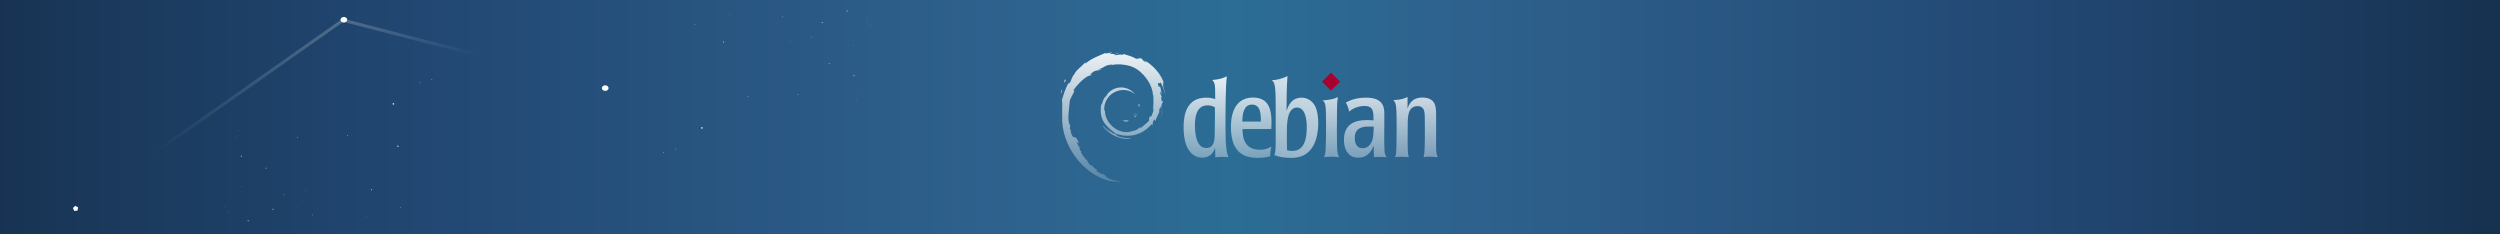 <?xml version="1.0" encoding="UTF-8" standalone="no"?>
<!-- Created with Inkscape (http://www.inkscape.org/) -->

<svg
   xmlns:i="http://ns.adobe.com/AdobeIllustrator/10.0/"
   xmlns:dc="http://purl.org/dc/elements/1.1/"
   xmlns:cc="http://creativecommons.org/ns#"
   xmlns:rdf="http://www.w3.org/1999/02/22-rdf-syntax-ns#"
   xmlns:svg="http://www.w3.org/2000/svg"
   xmlns="http://www.w3.org/2000/svg"
   xmlns:xlink="http://www.w3.org/1999/xlink"
   xmlns:sodipodi="http://sodipodi.sourceforge.net/DTD/sodipodi-0.dtd"
   xmlns:inkscape="http://www.inkscape.org/namespaces/inkscape"
   width="800"
   height="75"
   id="svg2"
   version="1.1"
   inkscape:version="0.48.3.1 r9886"
   sodipodi:docname="sharp_installer_800x75_style_3.svg"
   inkscape:export-filename="../png/sharp_installer_800x75_style_3.png"
   inkscape:export-xdpi="90"
   inkscape:export-ydpi="90">
  <rect width="100%" height="100%" fill="#808080" stroke="none"/>
  <defs
     id="defs4">
    <linearGradient
       id="linearGradient3906">
      <stop
         style="stop-color:#2b6d95;stop-opacity:1"
         offset="0"
         id="stop3908" />
      <stop
         style="stop-color:#2e608c;stop-opacity:1"
         offset="0.15"
         id="stop3910" />
      <stop
         style="stop-color:#254e7a;stop-opacity:1"
         offset="0.369"
         id="stop3912" />
      <stop
         id="stop3914"
         offset="0.484"
         style="stop-color:#20456f;stop-opacity:1" />
      <stop
         style="stop-color:#193657;stop-opacity:1"
         offset="0.663"
         id="stop3916" />
      <stop
         id="stop3918"
         offset="1"
         style="stop-color:#070e18;stop-opacity:1" />
    </linearGradient>
    <linearGradient
       inkscape:collect="always"
       id="linearGradient8094">
      <stop
         style="stop-color:#ffffff;stop-opacity:1;"
         offset="0"
         id="stop8096" />
      <stop
         style="stop-color:#ffffff;stop-opacity:0;"
         offset="1"
         id="stop8098" />
    </linearGradient>
    <linearGradient
       inkscape:collect="always"
       id="linearGradient8070">
      <stop
         style="stop-color:#ffffff;stop-opacity:1;"
         offset="0"
         id="stop8072" />
      <stop
         style="stop-color:#ffffff;stop-opacity:0;"
         offset="1"
         id="stop8074" />
    </linearGradient>
    <linearGradient
       inkscape:collect="always"
       id="linearGradient7850">
      <stop
         style="stop-color:#ffffff;stop-opacity:1;"
         offset="0"
         id="stop7852" />
      <stop
         style="stop-color:#ffffff;stop-opacity:0;"
         offset="1"
         id="stop7854" />
    </linearGradient>
    <linearGradient
       inkscape:collect="always"
       id="linearGradient7842">
      <stop
         style="stop-color:#ffffff;stop-opacity:1;"
         offset="0"
         id="stop7844" />
      <stop
         style="stop-color:#ffffff;stop-opacity:0;"
         offset="1"
         id="stop7846" />
    </linearGradient>
    <radialGradient
       inkscape:collect="always"
       xlink:href="#linearGradient5803"
       id="radialGradient4642"
       gradientUnits="userSpaceOnUse"
       gradientTransform="matrix(1.281,0,6.9804562e-5,1.054,-6726.936,3225.555)"
       cx="5475.293"
       cy="-2571.648"
       fx="5475.293"
       fy="-2571.648"
       r="1310.216" />
    <linearGradient
       id="linearGradient5803">
      <stop
         id="stop5805"
         offset="0"
         style="stop-color:#2b6d95;stop-opacity:1" />
      <stop
         id="stop5807"
         offset="0.15"
         style="stop-color:#2e608c;stop-opacity:0.996" />
      <stop
         id="stop5809"
         offset="0.369"
         style="stop-color:#254e7a;stop-opacity:0.996" />
      <stop
         style="stop-color:#20456f;stop-opacity:0.996;"
         offset="0.484"
         id="stop5811" />
      <stop
         id="stop5813"
         offset="0.663"
         style="stop-color:#193657;stop-opacity:0.996;" />
      <stop
         style="stop-color:#070e18;stop-opacity:0.996;"
         offset="1"
         id="stop5815" />
    </linearGradient>
    <linearGradient
       inkscape:collect="always"
       xlink:href="#linearGradient3906"
       id="linearGradient4468"
       x1="699.22"
       y1="739.301"
       x2="1271.923"
       y2="739.301"
       gradientUnits="userSpaceOnUse"
       spreadMethod="reflect"
       gradientTransform="translate(0.989,0.998)" />
    <linearGradient
       inkscape:collect="always"
       xlink:href="#linearGradient4197"
       id="linearGradient4799"
       gradientUnits="userSpaceOnUse"
       x1="1672.439"
       y1="1421.986"
       x2="1672.753"
       y2="1565.952" />
    <linearGradient
       inkscape:collect="always"
       id="linearGradient4197">
      <stop
         style="stop-color:#ffffff;stop-opacity:1"
         offset="0"
         id="stop4199" />
      <stop
         style="stop-color:#ffffff;stop-opacity:0"
         offset="1"
         id="stop4201" />
    </linearGradient>
    <linearGradient
       inkscape:collect="always"
       xlink:href="#linearGradient4197"
       id="linearGradient6220"
       gradientUnits="userSpaceOnUse"
       x1="1672.439"
       y1="1421.986"
       x2="1672.753"
       y2="1565.952" />
    <linearGradient
       inkscape:collect="always"
       xlink:href="#linearGradient4197"
       id="linearGradient6323"
       gradientUnits="userSpaceOnUse"
       x1="1672.439"
       y1="1421.986"
       x2="1672.753"
       y2="1565.952" />
    <linearGradient
       inkscape:collect="always"
       xlink:href="#linearGradient4197"
       id="linearGradient6325"
       gradientUnits="userSpaceOnUse"
       x1="1672.439"
       y1="1421.986"
       x2="1672.753"
       y2="1565.952" />
    <linearGradient
       inkscape:collect="always"
       xlink:href="#linearGradient4197"
       id="linearGradient6327"
       gradientUnits="userSpaceOnUse"
       x1="1676.383"
       y1="1398.32"
       x2="1615.561"
       y2="1621.171" />
    <linearGradient
       inkscape:collect="always"
       xlink:href="#linearGradient4197"
       id="linearGradient6329"
       gradientUnits="userSpaceOnUse"
       x1="1672.439"
       y1="1421.986"
       x2="1672.753"
       y2="1565.952" />
    <linearGradient
       inkscape:collect="always"
       xlink:href="#linearGradient4197"
       id="linearGradient6331"
       gradientUnits="userSpaceOnUse"
       x1="1672.439"
       y1="1421.986"
       x2="1672.753"
       y2="1565.952" />
    <linearGradient
       inkscape:collect="always"
       xlink:href="#linearGradient4197"
       id="linearGradient6333"
       gradientUnits="userSpaceOnUse"
       x1="1672.439"
       y1="1421.986"
       x2="1672.753"
       y2="1565.952" />
    <linearGradient
       inkscape:collect="always"
       xlink:href="#linearGradient4197"
       id="linearGradient6335"
       gradientUnits="userSpaceOnUse"
       x1="1672.439"
       y1="1421.986"
       x2="1672.753"
       y2="1565.952" />
    <radialGradient
       inkscape:collect="always"
       xlink:href="#linearGradient5803-0"
       id="radialGradient4317"
       gradientUnits="userSpaceOnUse"
       gradientTransform="matrix(1.284,5.4436389e-8,-5.3508998e-8,1.262,-64.922,-61.776)"
       cx="228.371"
       cy="235.425"
       fx="228.371"
       fy="235.425"
       r="189.575" />
    <linearGradient
       id="linearGradient5803-0">
      <stop
         id="stop5805-7"
         offset="0"
         style="stop-color:#2b6d95;stop-opacity:1" />
      <stop
         id="stop5807-0"
         offset="0.15"
         style="stop-color:#2e608c;stop-opacity:0.996" />
      <stop
         id="stop5809-2"
         offset="0.369"
         style="stop-color:#254e7a;stop-opacity:0.996" />
      <stop
         style="stop-color:#20456f;stop-opacity:0.996;"
         offset="0.484"
         id="stop5811-6" />
      <stop
         id="stop5813-1"
         offset="0.663"
         style="stop-color:#193657;stop-opacity:0.996;" />
      <stop
         style="stop-color:#070e18;stop-opacity:0.996;"
         offset="1"
         id="stop5815-6" />
    </linearGradient>
    <clipPath
       clipPathUnits="userSpaceOnUse"
       id="clipPath7824">
      <rect
         ry="0"
         rx="0"
         y="403.828"
         x="-3580.592"
         height="258.019"
         width="2637.826"
         id="rect7826"
         style="fill:url(#linearGradient7828);fill-opacity:1;stroke:none" />
    </clipPath>
    <linearGradient
       inkscape:collect="always"
       xlink:href="#linearGradient5803-0"
       id="linearGradient7828"
       gradientUnits="userSpaceOnUse"
       spreadMethod="reflect"
       x1="699.22"
       y1="739.301"
       x2="1271.923"
       y2="739.301"
       gradientTransform="matrix(3.282,0,0,3.282,-4580.824,-1929.989)" />
    <linearGradient
       inkscape:collect="always"
       xlink:href="#linearGradient7842"
       id="linearGradient7848"
       x1="789.793"
       y1="663.008"
       x2="772.52"
       y2="742.366"
       gradientUnits="userSpaceOnUse" />
    <linearGradient
       inkscape:collect="always"
       xlink:href="#linearGradient7850"
       id="linearGradient7856"
       x1="713.889"
       y1="754.794"
       x2="720.144"
       y2="782.317"
       gradientUnits="userSpaceOnUse" />
    <linearGradient
       inkscape:collect="always"
       xlink:href="#linearGradient8070"
       id="linearGradient8076"
       x1="379.923"
       y1="641.072"
       x2="411.348"
       y2="743.824"
       gradientUnits="userSpaceOnUse"
       gradientTransform="translate(-0.315,0.258)" />
    <linearGradient
       inkscape:collect="always"
       xlink:href="#linearGradient8094"
       id="linearGradient8100"
       x1="737.954"
       y1="679.597"
       x2="710.168"
       y2="726.452"
       gradientUnits="userSpaceOnUse"
       gradientTransform="matrix(-0.906,0.624,-0.659,-0.857,1930.509,912.513)" />
    <clipPath
       clipPathUnits="userSpaceOnUse"
       id="clipPath4406">
      <rect
         ry="0"
         rx="0"
         y="712.005"
         x="305.714"
         height="75"
         width="800"
         id="rect4408"
         style="fill:url(#linearGradient4410);fill-opacity:1;stroke:none" />
    </clipPath>
    <linearGradient
       inkscape:collect="always"
       xlink:href="#linearGradient5803-0"
       id="linearGradient4410"
       gradientUnits="userSpaceOnUse"
       gradientTransform="translate(0.989,0.998)"
       spreadMethod="reflect"
       x1="699.22"
       y1="739.301"
       x2="1271.923"
       y2="739.301" />
    <linearGradient
       inkscape:collect="always"
       xlink:href="#linearGradient5986"
       id="linearGradient5992"
       x1="427.587"
       y1="401.798"
       x2="427.587"
       y2="780.619"
       gradientUnits="userSpaceOnUse"
       gradientTransform="translate(1563.682,-277.372)" />
    <linearGradient
       inkscape:collect="always"
       id="linearGradient5986">
      <stop
         style="stop-color:#193758;stop-opacity:1;"
         offset="0"
         id="stop5988" />
      <stop
         style="stop-color:#295782;stop-opacity:0.996"
         offset="1"
         id="stop5990" />
    </linearGradient>
    <linearGradient
       inkscape:collect="always"
       xlink:href="#linearGradient4197"
       id="linearGradient3189"
       gradientUnits="userSpaceOnUse"
       gradientTransform="matrix(0.572,0,0,0.572,615.19,293.652)"
       x1="740.659"
       y1="715.904"
       x2="740.095"
       y2="792.051" />
    <linearGradient
       inkscape:collect="always"
       xlink:href="#linearGradient4197"
       id="linearGradient3289"
       gradientUnits="userSpaceOnUse"
       x1="1672.439"
       y1="1421.986"
       x2="1672.753"
       y2="1565.952" />
    <linearGradient
       inkscape:collect="always"
       xlink:href="#linearGradient4197-1"
       id="linearGradient3188"
       gradientUnits="userSpaceOnUse"
       x1="740.659"
       y1="715.904"
       x2="740.095"
       y2="792.051" />
    <linearGradient
       inkscape:collect="always"
       id="linearGradient4197-1">
      <stop
         style="stop-color:#ffffff;stop-opacity:1"
         offset="0"
         id="stop4199-3" />
      <stop
         style="stop-color:#ffffff;stop-opacity:0"
         offset="1"
         id="stop4201-4" />
    </linearGradient>
    <linearGradient
       inkscape:collect="always"
       xlink:href="#linearGradient4197-1"
       id="linearGradient6335-1"
       gradientUnits="userSpaceOnUse"
       x1="1672.439"
       y1="1421.986"
       x2="1672.753"
       y2="1565.952" />
    <linearGradient
       inkscape:collect="always"
       xlink:href="#linearGradient4197-1"
       id="linearGradient6323-2"
       gradientUnits="userSpaceOnUse"
       x1="1672.439"
       y1="1421.986"
       x2="1672.753"
       y2="1565.952" />
    <linearGradient
       inkscape:collect="always"
       xlink:href="#linearGradient4197-1"
       id="linearGradient6325-1"
       gradientUnits="userSpaceOnUse"
       x1="1672.439"
       y1="1421.986"
       x2="1672.753"
       y2="1565.952" />
    <linearGradient
       inkscape:collect="always"
       xlink:href="#linearGradient4197-1"
       id="linearGradient6327-4"
       gradientUnits="userSpaceOnUse"
       x1="1676.383"
       y1="1398.32"
       x2="1615.561"
       y2="1621.171" />
    <linearGradient
       inkscape:collect="always"
       xlink:href="#linearGradient4197-1"
       id="linearGradient6329-6"
       gradientUnits="userSpaceOnUse"
       x1="1672.439"
       y1="1421.986"
       x2="1672.753"
       y2="1565.952" />
    <linearGradient
       inkscape:collect="always"
       xlink:href="#linearGradient4197-1"
       id="linearGradient6331-1"
       gradientUnits="userSpaceOnUse"
       x1="1672.439"
       y1="1421.986"
       x2="1672.753"
       y2="1565.952" />
    <linearGradient
       inkscape:collect="always"
       xlink:href="#linearGradient4197-1"
       id="linearGradient6333-7"
       gradientUnits="userSpaceOnUse"
       x1="1672.439"
       y1="1421.986"
       x2="1672.753"
       y2="1565.952" />
    <linearGradient
       inkscape:collect="always"
       xlink:href="#linearGradient4197"
       id="linearGradient3358"
       gradientUnits="userSpaceOnUse"
       x1="1672.439"
       y1="1421.986"
       x2="1672.753"
       y2="1565.952" />
    <linearGradient
       inkscape:collect="always"
       xlink:href="#linearGradient8094"
       id="linearGradient3437"
       gradientUnits="userSpaceOnUse"
       gradientTransform="matrix(0.906,0.624,0.659,-0.857,-238.424,916.642)"
       x1="737.954"
       y1="679.597"
       x2="710.168"
       y2="726.452" />
    <linearGradient
       inkscape:collect="always"
       xlink:href="#linearGradient7850"
       id="linearGradient3440"
       gradientUnits="userSpaceOnUse"
       x1="713.889"
       y1="754.794"
       x2="720.144"
       y2="782.317"
       gradientTransform="matrix(-1,0,0,1,1692.085,4.128)" />
    <linearGradient
       inkscape:collect="always"
       xlink:href="#linearGradient7842"
       id="linearGradient3443"
       gradientUnits="userSpaceOnUse"
       x1="789.793"
       y1="663.008"
       x2="772.52"
       y2="742.366"
       gradientTransform="matrix(-1,0,0,1,1692.085,4.128)" />
    <linearGradient
       inkscape:collect="always"
       xlink:href="#linearGradient4197-1"
       id="linearGradient3211"
       gradientUnits="userSpaceOnUse"
       x1="1672.439"
       y1="1421.986"
       x2="1672.753"
       y2="1565.952" />
    <linearGradient
       inkscape:collect="always"
       xlink:href="#linearGradient4197-1"
       id="linearGradient3213"
       gradientUnits="userSpaceOnUse"
       x1="1672.439"
       y1="1421.986"
       x2="1672.753"
       y2="1565.952" />
    <linearGradient
       inkscape:collect="always"
       xlink:href="#linearGradient4197-1"
       id="linearGradient3215"
       gradientUnits="userSpaceOnUse"
       x1="1676.383"
       y1="1398.32"
       x2="1615.561"
       y2="1621.171" />
    <linearGradient
       inkscape:collect="always"
       xlink:href="#linearGradient4197-1"
       id="linearGradient3217"
       gradientUnits="userSpaceOnUse"
       x1="1672.439"
       y1="1421.986"
       x2="1672.753"
       y2="1565.952" />
    <linearGradient
       inkscape:collect="always"
       xlink:href="#linearGradient4197-1"
       id="linearGradient3219"
       gradientUnits="userSpaceOnUse"
       x1="1672.439"
       y1="1421.986"
       x2="1672.753"
       y2="1565.952" />
    <linearGradient
       inkscape:collect="always"
       xlink:href="#linearGradient4197-1"
       id="linearGradient3221"
       gradientUnits="userSpaceOnUse"
       x1="1672.439"
       y1="1421.986"
       x2="1672.753"
       y2="1565.952" />
    <linearGradient
       inkscape:collect="always"
       xlink:href="#linearGradient4197-1"
       id="linearGradient3223"
       gradientUnits="userSpaceOnUse"
       x1="1672.439"
       y1="1421.986"
       x2="1672.753"
       y2="1565.952" />
    <linearGradient
       inkscape:collect="always"
       xlink:href="#linearGradient4197-1"
       id="linearGradient3225"
       gradientUnits="userSpaceOnUse"
       x1="740.659"
       y1="715.904"
       x2="740.095"
       y2="792.051" />
  </defs>
  <sodipodi:namedview
     id="base"
     pagecolor="#ffffff"
     bordercolor="#666666"
     borderopacity="1.0"
     inkscape:pageopacity="0.0"
     inkscape:pageshadow="2"
     inkscape:zoom="1.09"
     inkscape:cx="400"
     inkscape:cy="37.5"
     inkscape:document-units="px"
     inkscape:current-layer="layer1"
     showgrid="false"
     fit-margin-top="0"
     fit-margin-left="0"
     fit-margin-right="0"
     fit-margin-bottom="0"
     borderlayer="true"
     inkscape:window-width="1024"
     inkscape:window-height="714"
     inkscape:window-x="0"
     inkscape:window-y="0"
     inkscape:window-maximized="1" />
  <g
     inkscape:label="Camada 1"
     inkscape:groupmode="layer"
     id="layer1"
     transform="translate(-305.714,-712.005)">
    <rect
       style="fill:url(#linearGradient4468);fill-opacity:1;stroke:none"
       id="rect3692"
       width="800"
       height="75"
       x="305.714"
       y="712.005"
       rx="0"
       ry="0" />
    <g
       id="g3201">
      <path
         inkscape:transform-center-y="0.075490696"
         inkscape:transform-center-x="-0.37332708"
         d="m 1818.858,353.823 -5.123,-1.966 0.287,-5.48 5.3,-1.42 2.989,4.602 z"
         inkscape:randomized="0"
         inkscape:rounded="0"
         inkscape:flatsided="true"
         sodipodi:arg2="1.9373155"
         sodipodi:arg1="1.3089969"
         sodipodi:r2="3.7763178"
         sodipodi:r1="4.6677856"
         sodipodi:cy="349.31476"
         sodipodi:cx="1817.6503"
         sodipodi:sides="5"
         id="path21186"
         style="fill:#ffffff;fill-opacity:1;stroke:none"
         sodipodi:type="star"
         transform="matrix(0.056,-0.081,0.097,0.047,166.72,885.896)" />
      <path
         inkscape:transform-center-y="-0.14191341"
         inkscape:transform-center-x="0.071302459"
         transform="matrix(0.004,-0.006,0.008,0.004,423.692,757.884)"
         d="m 457.555,956.87 -13.366,-30.02 24.42,-21.988 28.458,16.43 -6.832,32.143 z"
         inkscape:randomized="0"
         inkscape:rounded="0"
         inkscape:flatsided="true"
         sodipodi:arg2="2.7227136"
         sodipodi:arg1="2.0943951"
         sodipodi:r2="22.61446"
         sodipodi:r1="27.953009"
         sodipodi:cy="932.66174"
         sodipodi:cx="471.53159"
         sodipodi:sides="5"
         id="path21228"
         style="fill:#ffffff;fill-opacity:1;stroke:none"
         sodipodi:type="star" />
      <path
         sodipodi:type="star"
         style="fill:#ffffff;fill-opacity:1;stroke:none"
         id="path21230"
         sodipodi:sides="5"
         sodipodi:cx="471.53159"
         sodipodi:cy="932.66174"
         sodipodi:r1="27.953009"
         sodipodi:r2="22.61446"
         sodipodi:arg1="2.0943951"
         sodipodi:arg2="2.7227136"
         inkscape:flatsided="true"
         inkscape:rounded="0"
         inkscape:randomized="0"
         d="m 457.555,956.87 -13.366,-30.02 24.42,-21.988 28.458,16.43 -6.832,32.143 z"
         transform="matrix(0.002,-0.002,0.003,0.001,419.136,781.468)"
         inkscape:transform-center-x="0.025789116"
         inkscape:transform-center-y="-0.051183192" />
      <path
         sodipodi:type="star"
         style="fill:#ffffff;fill-opacity:1;stroke:none"
         id="path21234"
         sodipodi:sides="5"
         sodipodi:cx="492.98456"
         sodipodi:cy="178.12453"
         sodipodi:r1="1.7869252"
         sodipodi:r2="1.4456528"
         sodipodi:arg1="1.3089969"
         sodipodi:arg2="1.9373155"
         inkscape:flatsided="true"
         inkscape:rounded="0"
         inkscape:randomized="0"
         d="m 493.447,179.851 -1.961,-0.753 0.11,-2.098 2.029,-0.544 1.144,1.762 z"
         transform="matrix(0.035,-0.05,0.06,0.029,372.907,775.485)"
         inkscape:transform-center-x="-0.088067105"
         inkscape:transform-center-y="0.017809202" />
      <path
         inkscape:transform-center-y="0.030626624"
         inkscape:transform-center-x="0.004819982"
         transform="matrix(0.001,-3.3149855e-4,3.991232e-4,0.001,455.554,783.48)"
         d="m 457.555,956.87 -13.366,-30.02 24.42,-21.988 28.458,16.43 -6.832,32.143 z"
         inkscape:randomized="0"
         inkscape:rounded="0"
         inkscape:flatsided="true"
         sodipodi:arg2="2.7227136"
         sodipodi:arg1="2.0943951"
         sodipodi:r2="22.61446"
         sodipodi:r1="27.953009"
         sodipodi:cy="932.66174"
         sodipodi:cx="471.53159"
         sodipodi:sides="5"
         id="path21236"
         style="fill:#ffffff;fill-opacity:1;stroke:none"
         sodipodi:type="star" />
      <path
         inkscape:transform-center-y="0.096511147"
         inkscape:transform-center-x="-0.0033252964"
         transform="matrix(0.067,-0.015,0.019,0.055,407.495,734.977)"
         d="m 436.107,184.089 -1.965,0.311 -0.903,-1.773 1.407,-1.407 1.773,0.903 z"
         inkscape:randomized="0"
         inkscape:rounded="0"
         inkscape:flatsided="true"
         sodipodi:arg2="1.4137167"
         sodipodi:arg1="0.78539816"
         sodipodi:r2="1.369224"
         sodipodi:r1="1.6924537"
         sodipodi:cy="182.89185"
         sodipodi:cx="434.90988"
         sodipodi:sides="5"
         id="path21238"
         style="fill:#ffffff;fill-opacity:1;stroke:none"
         sodipodi:type="star" />
      <path
         inkscape:transform-center-y="-0.067398277"
         inkscape:transform-center-x="0.038901869"
         transform="matrix(0.067,-0.015,0.019,0.055,407.495,734.977)"
         d="m 493.447,179.851 -1.961,-0.753 0.11,-2.098 2.029,-0.544 1.144,1.762 z"
         inkscape:randomized="0"
         inkscape:rounded="0"
         inkscape:flatsided="true"
         sodipodi:arg2="1.9373155"
         sodipodi:arg1="1.3089969"
         sodipodi:r2="1.4456528"
         sodipodi:r1="1.7869252"
         sodipodi:cy="178.12453"
         sodipodi:cx="492.98456"
         sodipodi:sides="5"
         id="path21240"
         style="fill:#ffffff;fill-opacity:1;stroke:none"
         sodipodi:type="star" />
      <path
         inkscape:transform-center-y="-0.00078073055"
         inkscape:transform-center-x="-0.10283002"
         transform="matrix(-0.001,0.003,-0.004,-0.001,438.024,777.851)"
         d="m 457.555,956.87 -13.366,-30.02 24.42,-21.988 28.458,16.43 -6.832,32.143 z"
         inkscape:randomized="0"
         inkscape:rounded="0"
         inkscape:flatsided="true"
         sodipodi:arg2="2.7227136"
         sodipodi:arg1="2.0943951"
         sodipodi:r2="22.61446"
         sodipodi:r1="27.953009"
         sodipodi:cy="932.66174"
         sodipodi:cx="471.53159"
         sodipodi:sides="5"
         id="path21244"
         style="fill:#ffffff;fill-opacity:1;stroke:none"
         sodipodi:type="star" />
      <path
         sodipodi:type="star"
         style="fill:#ffffff;fill-opacity:1;stroke:none"
         id="path21246"
         sodipodi:sides="5"
         sodipodi:cx="471.53159"
         sodipodi:cy="932.66174"
         sodipodi:r1="27.953009"
         sodipodi:r2="22.61446"
         sodipodi:arg1="2.0943951"
         sodipodi:arg2="2.7227136"
         inkscape:flatsided="true"
         inkscape:rounded="0"
         inkscape:randomized="0"
         d="m 457.555,956.87 -13.366,-30.02 24.42,-21.988 28.458,16.43 -6.832,32.143 z"
         transform="matrix(-4.8283123e-4,0.001,-0.001,-4.0102355e-4,418.06,751.854)"
         inkscape:transform-center-x="-0.037126712"
         inkscape:transform-center-y="-0.00033407524" />
      <path
         inkscape:transform-center-y="-0.093778179"
         inkscape:transform-center-x="-0.066578639"
         transform="matrix(0.029,-0.015,0.018,0.024,389.103,751.678)"
         d="m 489.182,1189.325 -4.056,-5.008 3.51,-5.405 6.225,1.668 0.337,6.436 z"
         inkscape:randomized="0"
         inkscape:rounded="0"
         inkscape:flatsided="true"
         sodipodi:arg2="2.4609142"
         sodipodi:arg1="1.8325957"
         sodipodi:r2="4.4350605"
         sodipodi:r1="5.4820361"
         sodipodi:cy="1184.0297"
         sodipodi:cx="490.60089"
         sodipodi:sides="5"
         id="path21248"
         style="fill:#ffffff;fill-opacity:1;stroke:none"
         sodipodi:type="star" />
      <path
         inkscape:transform-center-y="-0.074670883"
         inkscape:transform-center-x="0.02990377"
         transform="matrix(0.004,8.080703e-4,-9.7291442e-4,0.004,415.877,751.237)"
         d="m 457.555,956.87 -13.366,-30.02 24.42,-21.988 28.458,16.43 -6.832,32.143 z"
         inkscape:randomized="0"
         inkscape:rounded="0"
         inkscape:flatsided="true"
         sodipodi:arg2="2.7227136"
         sodipodi:arg1="2.0943951"
         sodipodi:r2="22.61446"
         sodipodi:r1="27.953009"
         sodipodi:cy="932.66174"
         sodipodi:cx="471.53159"
         sodipodi:sides="5"
         id="path21252"
         style="fill:#ffffff;fill-opacity:1;stroke:none"
         sodipodi:type="star" />
      <path
         sodipodi:type="star"
         style="fill:#ffffff;fill-opacity:1;stroke:none"
         id="path21254"
         sodipodi:sides="5"
         sodipodi:cx="471.53159"
         sodipodi:cy="932.66174"
         sodipodi:r1="27.953009"
         sodipodi:r2="22.61446"
         sodipodi:arg1="2.0943951"
         sodipodi:arg2="2.7227136"
         inkscape:flatsided="true"
         inkscape:rounded="0"
         inkscape:randomized="0"
         d="m 457.555,956.87 -13.366,-30.02 24.42,-21.988 28.458,16.43 -6.832,32.143 z"
         transform="matrix(0.002,2.9147581e-4,-3.5093608e-4,0.001,401.897,752.869)"
         inkscape:transform-center-x="0.010757321"
         inkscape:transform-center-y="-0.026971681" />
      <path
         inkscape:transform-center-y="-0.017433935"
         inkscape:transform-center-x="0.020404511"
         transform="matrix(-0.001,6.0810799e-4,-7.3216013e-4,-0.001,425.323,765.688)"
         d="m 457.555,956.87 -13.366,-30.02 24.42,-21.988 28.458,16.43 -6.832,32.143 z"
         inkscape:randomized="0"
         inkscape:rounded="0"
         inkscape:flatsided="true"
         sodipodi:arg2="2.7227136"
         sodipodi:arg1="2.0943951"
         sodipodi:r2="22.61446"
         sodipodi:r1="27.953009"
         sodipodi:cy="932.66174"
         sodipodi:cx="471.53159"
         sodipodi:sides="5"
         id="path21258"
         style="fill:#ffffff;fill-opacity:1;stroke:none"
         sodipodi:type="star" />
      <path
         sodipodi:type="star"
         style="fill:#ffffff;fill-opacity:1;stroke:none"
         id="path21262"
         sodipodi:sides="5"
         sodipodi:cx="1043.6104"
         sodipodi:cy="178.55792"
         sodipodi:r1="8.8395176"
         sodipodi:r2="7.15132"
         sodipodi:arg1="1.3089969"
         sodipodi:arg2="1.9373155"
         inkscape:flatsided="true"
         inkscape:rounded="0"
         inkscape:randomized="0"
         d="m 1045.898,187.096 -9.701,-3.724 0.544,-10.377 10.037,-2.69 5.66,8.715 z"
         transform="matrix(0.033,0.006,-0.008,0.028,398.597,733.992)"
         inkscape:transform-center-x="-0.20160524"
         inkscape:transform-center-y="0.05592985" />
      <path
         sodipodi:type="star"
         style="fill:#ffffff;fill-opacity:1;stroke:none"
         id="path21284"
         sodipodi:sides="5"
         sodipodi:cx="471.53159"
         sodipodi:cy="932.66174"
         sodipodi:r1="27.953009"
         sodipodi:r2="22.61446"
         sodipodi:arg1="2.0943951"
         sodipodi:arg2="2.7227136"
         inkscape:flatsided="true"
         inkscape:rounded="0"
         inkscape:randomized="0"
         d="m 457.555,956.87 -13.366,-30.02 24.42,-21.988 28.458,16.43 -6.832,32.143 z"
         transform="matrix(-0.002,-0.004,0.005,-0.002,387.147,769.551)"
         inkscape:transform-center-x="-0.090747669"
         inkscape:transform-center-y="-0.040444023" />
      <path
         inkscape:transform-center-y="-0.014545635"
         inkscape:transform-center-x="-0.032731041"
         transform="matrix(-7.8767143e-4,-0.002,0.002,-6.5421385e-4,399.532,780.052)"
         d="m 457.555,956.87 -13.366,-30.02 24.42,-21.988 28.458,16.43 -6.832,32.143 z"
         inkscape:randomized="0"
         inkscape:rounded="0"
         inkscape:flatsided="true"
         sodipodi:arg2="2.7227136"
         sodipodi:arg1="2.0943951"
         sodipodi:r2="22.61446"
         sodipodi:r1="27.953009"
         sodipodi:cy="932.66174"
         sodipodi:cx="471.53159"
         sodipodi:sides="5"
         id="path21286"
         style="fill:#ffffff;fill-opacity:1;stroke:none"
         sodipodi:type="star" />
      <path
         inkscape:transform-center-y="-0.02938698"
         inkscape:transform-center-x="-0.032656726"
         transform="matrix(-0.017,-0.033,0.039,-0.014,379.053,796.864)"
         d="m 436.107,184.089 -1.965,0.311 -0.903,-1.773 1.407,-1.407 1.773,0.903 z"
         inkscape:randomized="0"
         inkscape:rounded="0"
         inkscape:flatsided="true"
         sodipodi:arg2="1.4137167"
         sodipodi:arg1="0.78539816"
         sodipodi:r2="1.369224"
         sodipodi:r1="1.6924537"
         sodipodi:cy="182.89185"
         sodipodi:cx="434.90988"
         sodipodi:sides="5"
         id="path21288"
         style="fill:#ffffff;fill-opacity:1;stroke:none"
         sodipodi:type="star" />
      <path
         inkscape:transform-center-y="0.052527229"
         inkscape:transform-center-x="0.012712204"
         transform="matrix(-0.017,-0.033,0.039,-0.014,379.053,796.864)"
         d="m 493.447,179.851 -1.961,-0.753 0.11,-2.098 2.029,-0.544 1.144,1.762 z"
         inkscape:randomized="0"
         inkscape:rounded="0"
         inkscape:flatsided="true"
         sodipodi:arg2="1.9373155"
         sodipodi:arg1="1.3089969"
         sodipodi:r2="1.4456528"
         sodipodi:r1="1.7869252"
         sodipodi:cy="178.12453"
         sodipodi:cx="492.98456"
         sodipodi:sides="5"
         id="path21290"
         style="fill:#ffffff;fill-opacity:1;stroke:none"
         sodipodi:type="star" />
      <path
         sodipodi:type="star"
         style="fill:#ffffff;fill-opacity:1;stroke:none"
         id="path21292"
         sodipodi:sides="5"
         sodipodi:cx="434.90988"
         sodipodi:cy="182.89185"
         sodipodi:r1="1.6924537"
         sodipodi:r2="1.369224"
         sodipodi:arg1="0.78539816"
         sodipodi:arg2="1.4137167"
         inkscape:flatsided="true"
         inkscape:rounded="0"
         inkscape:randomized="0"
         d="m 436.107,184.089 -1.965,0.311 -0.903,-1.773 1.407,-1.407 1.773,0.903 z"
         transform="matrix(0.015,-0.033,0.04,0.013,367.574,767.827)"
         inkscape:transform-center-x="0.060937603"
         inkscape:transform-center-y="0.00030819959" />
      <path
         sodipodi:type="star"
         style="fill:#ffffff;fill-opacity:1;stroke:none"
         id="path21294"
         sodipodi:sides="5"
         sodipodi:cx="492.98456"
         sodipodi:cy="178.12453"
         sodipodi:r1="1.7869252"
         sodipodi:r2="1.4456528"
         sodipodi:arg1="1.3089969"
         sodipodi:arg2="1.9373155"
         inkscape:flatsided="true"
         inkscape:rounded="0"
         inkscape:randomized="0"
         d="m 493.447,179.851 -1.961,-0.753 0.11,-2.098 2.029,-0.544 1.144,1.762 z"
         transform="matrix(0.015,-0.033,0.04,0.013,367.574,767.827)"
         inkscape:transform-center-x="-0.043222366"
         inkscape:transform-center-y="-0.022289907" />
      <path
         sodipodi:type="star"
         style="fill:#ffffff;fill-opacity:1;stroke:none"
         id="path21296"
         sodipodi:sides="5"
         sodipodi:cx="471.53159"
         sodipodi:cy="932.66174"
         sodipodi:r1="27.953009"
         sodipodi:r2="22.61446"
         sodipodi:arg1="2.0943951"
         sodipodi:arg2="2.7227136"
         inkscape:flatsided="true"
         inkscape:rounded="0"
         inkscape:randomized="0"
         d="m 457.555,956.87 -13.366,-30.02 24.42,-21.988 28.458,16.43 -6.832,32.143 z"
         transform="matrix(5.6156671e-4,-0.005,0.007,4.6641843e-4,378.327,784.588)"
         inkscape:transform-center-x="0.043093763"
         inkscape:transform-center-y="0.11327843" />
      <path
         sodipodi:type="star"
         style="fill:#ffffff;fill-opacity:1;stroke:none"
         id="path21298"
         sodipodi:sides="5"
         sodipodi:cx="471.53159"
         sodipodi:cy="932.66174"
         sodipodi:r1="27.953009"
         sodipodi:r2="22.61446"
         sodipodi:arg1="2.0943951"
         sodipodi:arg2="2.7227136"
         inkscape:flatsided="true"
         inkscape:rounded="0"
         inkscape:randomized="0"
         d="m 457.555,956.87 -13.366,-30.02 24.42,-21.988 28.458,16.43 -6.832,32.143 z"
         transform="matrix(0.002,0.002,-0.002,0.001,404.288,770.966)"
         inkscape:transform-center-x="0.00111411"
         inkscape:transform-center-y="0.062539291" />
      <path
         inkscape:transform-center-y="0.022523261"
         inkscape:transform-center-x="0.00043337179"
         transform="matrix(5.6481321e-4,6.5377696e-4,-7.8714553e-4,4.6911516e-4,381.494,769.659)"
         d="m 457.555,956.87 -13.366,-30.02 24.42,-21.988 28.458,16.43 -6.832,32.143 z"
         inkscape:randomized="0"
         inkscape:rounded="0"
         inkscape:flatsided="true"
         sodipodi:arg2="2.7227136"
         sodipodi:arg1="2.0943951"
         sodipodi:r2="22.61446"
         sodipodi:r1="27.953009"
         sodipodi:cy="932.66174"
         sodipodi:cx="471.53159"
         sodipodi:sides="5"
         id="path21300"
         style="fill:#ffffff;fill-opacity:1;stroke:none"
         sodipodi:type="star" />
      <path
         sodipodi:type="star"
         style="fill:#ffffff;fill-opacity:1;stroke:none"
         id="path21302"
         sodipodi:sides="5"
         sodipodi:cx="490.60089"
         sodipodi:cy="1184.0297"
         sodipodi:r1="5.4820361"
         sodipodi:r2="4.4350605"
         sodipodi:arg1="1.8325957"
         sodipodi:arg2="2.4609142"
         inkscape:flatsided="true"
         inkscape:rounded="0"
         inkscape:randomized="0"
         d="m 489.182,1189.325 -4.056,-5.008 3.51,-5.405 6.225,1.668 0.337,6.436 z"
         transform="matrix(0.002,-0.017,0.021,0.001,370.795,781.496)"
         inkscape:transform-center-x="-0.05513399"
         inkscape:transform-center-y="0.043517617" />
      <path
         inkscape:transform-center-y="-0.040564529"
         inkscape:transform-center-x="-0.11580113"
         transform="matrix(0.005,-0.004,0.004,0.004,387.01,777.103)"
         d="m 457.555,956.87 -13.366,-30.02 24.42,-21.988 28.458,16.43 -6.832,32.143 z"
         inkscape:randomized="0"
         inkscape:rounded="0"
         inkscape:flatsided="true"
         sodipodi:arg2="2.7227136"
         sodipodi:arg1="2.0943951"
         sodipodi:r2="22.61446"
         sodipodi:r1="27.953009"
         sodipodi:cy="932.66174"
         sodipodi:cx="471.53159"
         sodipodi:sides="5"
         id="path21304"
         style="fill:#ffffff;fill-opacity:1;stroke:none"
         sodipodi:type="star" />
      <path
         sodipodi:type="star"
         style="fill:#ffffff;fill-opacity:1;stroke:none"
         id="path21306"
         sodipodi:sides="5"
         sodipodi:cx="471.53159"
         sodipodi:cy="932.66174"
         sodipodi:r1="27.953009"
         sodipodi:r2="22.61446"
         sodipodi:arg1="2.0943951"
         sodipodi:arg2="2.7227136"
         inkscape:flatsided="true"
         inkscape:rounded="0"
         inkscape:randomized="0"
         d="m 457.555,956.87 -13.366,-30.02 24.42,-21.988 28.458,16.43 -6.832,32.143 z"
         transform="matrix(0.002,-0.001,0.002,0.002,380.328,770.331)"
         inkscape:transform-center-x="-0.047635095"
         inkscape:transform-center-y="-0.01667287" />
      <path
         inkscape:transform-center-y="-0.0060441723"
         inkscape:transform-center-x="-0.017178255"
         transform="matrix(7.3514241e-4,-5.2409872e-4,6.3101325e-4,6.1058489e-4,376.186,776.674)"
         d="m 457.555,956.87 -13.366,-30.02 24.42,-21.988 28.458,16.43 -6.832,32.143 z"
         inkscape:randomized="0"
         inkscape:rounded="0"
         inkscape:flatsided="true"
         sodipodi:arg2="2.7227136"
         sodipodi:arg1="2.0943951"
         sodipodi:r2="22.61446"
         sodipodi:r1="27.953009"
         sodipodi:cy="932.66174"
         sodipodi:cx="471.53159"
         sodipodi:sides="5"
         id="path21308"
         style="fill:#ffffff;fill-opacity:1;stroke:none"
         sodipodi:type="star" />
      <path
         sodipodi:type="star"
         style="fill:#ffffff;fill-opacity:1;stroke:none"
         id="path21312"
         sodipodi:sides="5"
         sodipodi:cx="471.53159"
         sodipodi:cy="932.66174"
         sodipodi:r1="27.953009"
         sodipodi:r2="22.61446"
         sodipodi:arg1="2.0943951"
         sodipodi:arg2="2.7227136"
         inkscape:flatsided="true"
         inkscape:rounded="0"
         inkscape:randomized="0"
         d="m 457.555,956.87 -13.366,-30.02 24.42,-21.988 28.458,16.43 -6.832,32.143 z"
         transform="matrix(-1.4757483e-4,7.9527929e-4,-9.5751387e-4,-1.2257072e-4,392.394,771.736)"
         inkscape:transform-center-x="-0.011257195"
         inkscape:transform-center-y="-0.011945414" />
      <path
         inkscape:transform-center-y="-0.08879176"
         inkscape:transform-center-x="0.0090052655"
         transform="matrix(0.016,-0.011,0.014,0.013,381.313,770.799)"
         d="m 489.182,1189.325 -4.056,-5.008 3.51,-5.405 6.225,1.668 0.337,6.436 z"
         inkscape:randomized="0"
         inkscape:rounded="0"
         inkscape:flatsided="true"
         sodipodi:arg2="2.4609142"
         sodipodi:arg1="1.8325957"
         sodipodi:r2="4.4350605"
         sodipodi:r1="5.4820361"
         sodipodi:cy="1184.0297"
         sodipodi:cx="490.60089"
         sodipodi:sides="5"
         id="path21314"
         style="fill:#ffffff;fill-opacity:1;stroke:none"
         sodipodi:type="star" />
      <path
         inkscape:transform-center-y="0.11992719"
         inkscape:transform-center-x="0.038641306"
         transform="matrix(0.016,-0.011,0.014,0.013,363.731,771.124)"
         d="m 1045.898,187.096 -9.701,-3.724 0.544,-10.377 10.037,-2.69 5.66,8.715 z"
         inkscape:randomized="0"
         inkscape:rounded="0"
         inkscape:flatsided="true"
         sodipodi:arg2="1.9373155"
         sodipodi:arg1="1.3089969"
         sodipodi:r2="7.15132"
         sodipodi:r1="8.8395176"
         sodipodi:cy="178.55792"
         sodipodi:cx="1043.6104"
         sodipodi:sides="5"
         id="path21316"
         style="fill:#ffffff;fill-opacity:1;stroke:none"
         sodipodi:type="star" />
      <path
         sodipodi:type="arc"
         style="fill:#ffffff;fill-opacity:0.996;stroke:none"
         id="path5327"
         sodipodi:cx="737.80951"
         sodipodi:cy="785.85291"
         sodipodi:rx="10.295016"
         sodipodi:ry="10.295016"
         d="m 748.105,785.853 c 0,5.686 -4.609,10.295 -10.295,10.295 -5.686,0 -10.295,-4.609 -10.295,-10.295 0,-5.686 4.609,-10.295 10.295,-10.295 5.686,0 10.295,4.609 10.295,10.295 z"
         transform="matrix(0.052,-0.075,0.09,0.043,306.653,739.867)" />
      <path
         transform="matrix(-0.052,0.075,-0.09,-0.043,608.479,718.655)"
         d="m 748.105,785.853 c 0,5.686 -4.609,10.295 -10.295,10.295 -5.686,0 -10.295,-4.609 -10.295,-10.295 0,-5.686 4.609,-10.295 10.295,-10.295 5.686,0 10.295,4.609 10.295,10.295 z"
         sodipodi:ry="10.295016"
         sodipodi:rx="10.295016"
         sodipodi:cy="785.85291"
         sodipodi:cx="737.80951"
         id="path7194"
         style="fill:#ffffff;fill-opacity:0.996;stroke:none"
         sodipodi:type="arc" />
      <path
         inkscape:transform-center-y="-0.051183192"
         inkscape:transform-center-x="0.025789116"
         transform="matrix(-0.002,0.002,-0.003,-0.001,542.785,716.734)"
         d="m 457.555,956.87 -13.366,-30.02 24.42,-21.988 28.458,16.43 -6.832,32.143 z"
         inkscape:randomized="0"
         inkscape:rounded="0"
         inkscape:flatsided="true"
         sodipodi:arg2="2.7227136"
         sodipodi:arg1="2.0943951"
         sodipodi:r2="22.61446"
         sodipodi:r1="27.953009"
         sodipodi:cy="932.66174"
         sodipodi:cx="471.53159"
         sodipodi:sides="5"
         id="path7202"
         style="fill:#ffffff;fill-opacity:1;stroke:none"
         sodipodi:type="star" />
      <path
         inkscape:transform-center-y="0.017809202"
         inkscape:transform-center-x="-0.088067105"
         transform="matrix(-0.035,0.05,-0.06,-0.029,589.013,722.716)"
         d="m 493.447,179.851 -1.961,-0.753 0.11,-2.098 2.029,-0.544 1.144,1.762 z"
         inkscape:randomized="0"
         inkscape:rounded="0"
         inkscape:flatsided="true"
         sodipodi:arg2="1.9373155"
         sodipodi:arg1="1.3089969"
         sodipodi:r2="1.4456528"
         sodipodi:r1="1.7869252"
         sodipodi:cy="178.12453"
         sodipodi:cx="492.98456"
         sodipodi:sides="5"
         id="path7204"
         style="fill:#ffffff;fill-opacity:1;stroke:none"
         sodipodi:type="star" />
      <path
         sodipodi:type="star"
         style="fill:#ffffff;fill-opacity:1;stroke:none"
         id="path7208"
         sodipodi:sides="5"
         sodipodi:cx="434.90988"
         sodipodi:cy="182.89185"
         sodipodi:r1="1.6924537"
         sodipodi:r2="1.369224"
         sodipodi:arg1="0.78539816"
         sodipodi:arg2="1.4137167"
         inkscape:flatsided="true"
         inkscape:rounded="0"
         inkscape:randomized="0"
         d="m 436.107,184.089 -1.965,0.311 -0.903,-1.773 1.407,-1.407 1.773,0.903 z"
         transform="matrix(-0.067,0.015,-0.019,-0.055,554.425,763.224)"
         inkscape:transform-center-x="-0.0033252964"
         inkscape:transform-center-y="0.096511147" />
      <path
         sodipodi:type="star"
         style="fill:#ffffff;fill-opacity:1;stroke:none"
         id="path7210"
         sodipodi:sides="5"
         sodipodi:cx="492.98456"
         sodipodi:cy="178.12453"
         sodipodi:r1="1.7869252"
         sodipodi:r2="1.4456528"
         sodipodi:arg1="1.3089969"
         sodipodi:arg2="1.9373155"
         inkscape:flatsided="true"
         inkscape:rounded="0"
         inkscape:randomized="0"
         d="m 493.447,179.851 -1.961,-0.753 0.11,-2.098 2.029,-0.544 1.144,1.762 z"
         transform="matrix(-0.067,0.015,-0.019,-0.055,554.425,763.224)"
         inkscape:transform-center-x="0.038901869"
         inkscape:transform-center-y="-0.067398277" />
      <path
         sodipodi:type="star"
         style="fill:#ffffff;fill-opacity:1;stroke:none"
         id="path7212"
         sodipodi:sides="5"
         sodipodi:cx="471.53159"
         sodipodi:cy="932.66174"
         sodipodi:r1="27.953009"
         sodipodi:r2="22.61446"
         sodipodi:arg1="2.0943951"
         sodipodi:arg2="2.7227136"
         inkscape:flatsided="true"
         inkscape:rounded="0"
         inkscape:randomized="0"
         d="m 457.555,956.87 -13.366,-30.02 24.42,-21.988 28.458,16.43 -6.832,32.143 z"
         transform="matrix(0.001,-0.003,0.004,0.001,523.897,720.35)"
         inkscape:transform-center-x="-0.10283002"
         inkscape:transform-center-y="-0.00078073055" />
      <path
         inkscape:transform-center-y="-0.00033407524"
         inkscape:transform-center-x="-0.037126712"
         transform="matrix(4.8283123e-4,-0.001,0.001,4.0102355e-4,543.86,746.348)"
         d="m 457.555,956.87 -13.366,-30.02 24.42,-21.988 28.458,16.43 -6.832,32.143 z"
         inkscape:randomized="0"
         inkscape:rounded="0"
         inkscape:flatsided="true"
         sodipodi:arg2="2.7227136"
         sodipodi:arg1="2.0943951"
         sodipodi:r2="22.61446"
         sodipodi:r1="27.953009"
         sodipodi:cy="932.66174"
         sodipodi:cx="471.53159"
         sodipodi:sides="5"
         id="path7214"
         style="fill:#ffffff;fill-opacity:1;stroke:none"
         sodipodi:type="star" />
      <path
         sodipodi:type="star"
         style="fill:#ffffff;fill-opacity:1;stroke:none"
         id="path7216"
         sodipodi:sides="5"
         sodipodi:cx="490.60089"
         sodipodi:cy="1184.0297"
         sodipodi:r1="5.4820361"
         sodipodi:r2="4.4350605"
         sodipodi:arg1="1.8325957"
         sodipodi:arg2="2.4609142"
         inkscape:flatsided="true"
         inkscape:rounded="0"
         inkscape:randomized="0"
         d="m 489.182,1189.325 -4.056,-5.008 3.51,-5.405 6.225,1.668 0.337,6.436 z"
         transform="matrix(-0.029,0.015,-0.018,-0.024,572.817,746.524)"
         inkscape:transform-center-x="-0.066578639"
         inkscape:transform-center-y="-0.093778179" />
      <path
         sodipodi:type="star"
         style="fill:#ffffff;fill-opacity:1;stroke:none"
         id="path7218"
         sodipodi:sides="5"
         sodipodi:cx="471.53159"
         sodipodi:cy="932.66174"
         sodipodi:r1="27.953009"
         sodipodi:r2="22.61446"
         sodipodi:arg1="2.0943951"
         sodipodi:arg2="2.7227136"
         inkscape:flatsided="true"
         inkscape:rounded="0"
         inkscape:randomized="0"
         d="m 457.555,956.87 -13.366,-30.02 24.42,-21.988 28.458,16.43 -6.832,32.143 z"
         transform="matrix(-0.004,-8.080703e-4,9.7291442e-4,-0.004,546.044,746.965)"
         inkscape:transform-center-x="0.02990377"
         inkscape:transform-center-y="-0.074670883" />
      <path
         inkscape:transform-center-y="-0.026971681"
         inkscape:transform-center-x="0.010757321"
         transform="matrix(-0.002,-2.9147581e-4,3.5093608e-4,-0.001,560.023,745.332)"
         d="m 457.555,956.87 -13.366,-30.02 24.42,-21.988 28.458,16.43 -6.832,32.143 z"
         inkscape:randomized="0"
         inkscape:rounded="0"
         inkscape:flatsided="true"
         sodipodi:arg2="2.7227136"
         sodipodi:arg1="2.0943951"
         sodipodi:r2="22.61446"
         sodipodi:r1="27.953009"
         sodipodi:cy="932.66174"
         sodipodi:cx="471.53159"
         sodipodi:sides="5"
         id="path7220"
         style="fill:#ffffff;fill-opacity:1;stroke:none"
         sodipodi:type="star" />
      <path
         sodipodi:type="star"
         style="fill:#ffffff;fill-opacity:1;stroke:none"
         id="path7222"
         sodipodi:sides="5"
         sodipodi:cx="471.53159"
         sodipodi:cy="932.66174"
         sodipodi:r1="27.953009"
         sodipodi:r2="22.61446"
         sodipodi:arg1="2.0943951"
         sodipodi:arg2="2.7227136"
         inkscape:flatsided="true"
         inkscape:rounded="0"
         inkscape:randomized="0"
         d="m 457.555,956.87 -13.366,-30.02 24.42,-21.988 28.458,16.43 -6.832,32.143 z"
         transform="matrix(0.001,-6.0810799e-4,7.3216013e-4,0.001,536.597,732.513)"
         inkscape:transform-center-x="0.020404511"
         inkscape:transform-center-y="-0.017433935" />
      <path
         inkscape:transform-center-y="0.05592985"
         inkscape:transform-center-x="-0.20160524"
         transform="matrix(-0.033,-0.006,0.008,-0.028,563.324,764.209)"
         d="m 1045.898,187.096 -9.701,-3.724 0.544,-10.377 10.037,-2.69 5.66,8.715 z"
         inkscape:randomized="0"
         inkscape:rounded="0"
         inkscape:flatsided="true"
         sodipodi:arg2="1.9373155"
         sodipodi:arg1="1.3089969"
         sodipodi:r2="7.15132"
         sodipodi:r1="8.8395176"
         sodipodi:cy="178.55792"
         sodipodi:cx="1043.6104"
         sodipodi:sides="5"
         id="path7226"
         style="fill:#ffffff;fill-opacity:1;stroke:none"
         sodipodi:type="star" />
      <path
         inkscape:transform-center-y="-0.040444023"
         inkscape:transform-center-x="-0.090747669"
         transform="matrix(0.002,0.004,-0.005,0.002,574.773,728.65)"
         d="m 457.555,956.87 -13.366,-30.02 24.42,-21.988 28.458,16.43 -6.832,32.143 z"
         inkscape:randomized="0"
         inkscape:rounded="0"
         inkscape:flatsided="true"
         sodipodi:arg2="2.7227136"
         sodipodi:arg1="2.0943951"
         sodipodi:r2="22.61446"
         sodipodi:r1="27.953009"
         sodipodi:cy="932.66174"
         sodipodi:cx="471.53159"
         sodipodi:sides="5"
         id="path7228"
         style="fill:#ffffff;fill-opacity:1;stroke:none"
         sodipodi:type="star" />
      <path
         sodipodi:type="star"
         style="fill:#ffffff;fill-opacity:1;stroke:none"
         id="path7230"
         sodipodi:sides="5"
         sodipodi:cx="471.53159"
         sodipodi:cy="932.66174"
         sodipodi:r1="27.953009"
         sodipodi:r2="22.61446"
         sodipodi:arg1="2.0943951"
         sodipodi:arg2="2.7227136"
         inkscape:flatsided="true"
         inkscape:rounded="0"
         inkscape:randomized="0"
         d="m 457.555,956.87 -13.366,-30.02 24.42,-21.988 28.458,16.43 -6.832,32.143 z"
         transform="matrix(7.8767143e-4,0.002,-0.002,6.5421385e-4,562.388,718.149)"
         inkscape:transform-center-x="-0.032731041"
         inkscape:transform-center-y="-0.014545635" />
      <path
         sodipodi:type="star"
         style="fill:#ffffff;fill-opacity:1;stroke:none"
         id="path7232"
         sodipodi:sides="5"
         sodipodi:cx="434.90988"
         sodipodi:cy="182.89185"
         sodipodi:r1="1.6924537"
         sodipodi:r2="1.369224"
         sodipodi:arg1="0.78539816"
         sodipodi:arg2="1.4137167"
         inkscape:flatsided="true"
         inkscape:rounded="0"
         inkscape:randomized="0"
         d="m 436.107,184.089 -1.965,0.311 -0.903,-1.773 1.407,-1.407 1.773,0.903 z"
         transform="matrix(0.017,0.033,-0.039,0.014,582.867,701.337)"
         inkscape:transform-center-x="-0.032656726"
         inkscape:transform-center-y="-0.02938698" />
      <path
         sodipodi:type="star"
         style="fill:#ffffff;fill-opacity:1;stroke:none"
         id="path7234"
         sodipodi:sides="5"
         sodipodi:cx="492.98456"
         sodipodi:cy="178.12453"
         sodipodi:r1="1.7869252"
         sodipodi:r2="1.4456528"
         sodipodi:arg1="1.3089969"
         sodipodi:arg2="1.9373155"
         inkscape:flatsided="true"
         inkscape:rounded="0"
         inkscape:randomized="0"
         d="m 493.447,179.851 -1.961,-0.753 0.11,-2.098 2.029,-0.544 1.144,1.762 z"
         transform="matrix(0.017,0.033,-0.039,0.014,582.867,701.337)"
         inkscape:transform-center-x="0.012712204"
         inkscape:transform-center-y="0.052527229" />
      <path
         inkscape:transform-center-y="0.00030819959"
         inkscape:transform-center-x="0.060937603"
         transform="matrix(-0.015,0.033,-0.04,-0.013,594.347,730.375)"
         d="m 436.107,184.089 -1.965,0.311 -0.903,-1.773 1.407,-1.407 1.773,0.903 z"
         inkscape:randomized="0"
         inkscape:rounded="0"
         inkscape:flatsided="true"
         sodipodi:arg2="1.4137167"
         sodipodi:arg1="0.78539816"
         sodipodi:r2="1.369224"
         sodipodi:r1="1.6924537"
         sodipodi:cy="182.89185"
         sodipodi:cx="434.90988"
         sodipodi:sides="5"
         id="path7236"
         style="fill:#ffffff;fill-opacity:1;stroke:none"
         sodipodi:type="star" />
      <path
         inkscape:transform-center-y="-0.022289907"
         inkscape:transform-center-x="-0.043222366"
         transform="matrix(-0.015,0.033,-0.04,-0.013,594.347,730.375)"
         d="m 493.447,179.851 -1.961,-0.753 0.11,-2.098 2.029,-0.544 1.144,1.762 z"
         inkscape:randomized="0"
         inkscape:rounded="0"
         inkscape:flatsided="true"
         sodipodi:arg2="1.9373155"
         sodipodi:arg1="1.3089969"
         sodipodi:r2="1.4456528"
         sodipodi:r1="1.7869252"
         sodipodi:cy="178.12453"
         sodipodi:cx="492.98456"
         sodipodi:sides="5"
         id="path7238"
         style="fill:#ffffff;fill-opacity:1;stroke:none"
         sodipodi:type="star" />
      <path
         inkscape:transform-center-y="0.11327843"
         inkscape:transform-center-x="0.043093763"
         transform="matrix(-5.6156671e-4,0.005,-0.007,-4.6641843e-4,583.594,713.613)"
         d="m 457.555,956.87 -13.366,-30.02 24.42,-21.988 28.458,16.43 -6.832,32.143 z"
         inkscape:randomized="0"
         inkscape:rounded="0"
         inkscape:flatsided="true"
         sodipodi:arg2="2.7227136"
         sodipodi:arg1="2.0943951"
         sodipodi:r2="22.61446"
         sodipodi:r1="27.953009"
         sodipodi:cy="932.66174"
         sodipodi:cx="471.53159"
         sodipodi:sides="5"
         id="path7240"
         style="fill:#ffffff;fill-opacity:1;stroke:none"
         sodipodi:type="star" />
      <path
         inkscape:transform-center-y="0.062539291"
         inkscape:transform-center-x="0.00111411"
         transform="matrix(-0.002,-0.002,0.002,-0.001,557.632,727.235)"
         d="m 457.555,956.87 -13.366,-30.02 24.42,-21.988 28.458,16.43 -6.832,32.143 z"
         inkscape:randomized="0"
         inkscape:rounded="0"
         inkscape:flatsided="true"
         sodipodi:arg2="2.7227136"
         sodipodi:arg1="2.0943951"
         sodipodi:r2="22.61446"
         sodipodi:r1="27.953009"
         sodipodi:cy="932.66174"
         sodipodi:cx="471.53159"
         sodipodi:sides="5"
         id="path7242"
         style="fill:#ffffff;fill-opacity:1;stroke:none"
         sodipodi:type="star" />
      <path
         sodipodi:type="star"
         style="fill:#ffffff;fill-opacity:1;stroke:none"
         id="path7244"
         sodipodi:sides="5"
         sodipodi:cx="471.53159"
         sodipodi:cy="932.66174"
         sodipodi:r1="27.953009"
         sodipodi:r2="22.61446"
         sodipodi:arg1="2.0943951"
         sodipodi:arg2="2.7227136"
         inkscape:flatsided="true"
         inkscape:rounded="0"
         inkscape:randomized="0"
         d="m 457.555,956.87 -13.366,-30.02 24.42,-21.988 28.458,16.43 -6.832,32.143 z"
         transform="matrix(-5.6481321e-4,-6.5377696e-4,7.8714553e-4,-4.6911516e-4,580.426,728.542)"
         inkscape:transform-center-x="0.00043337179"
         inkscape:transform-center-y="0.022523261" />
      <path
         inkscape:transform-center-y="0.043517617"
         inkscape:transform-center-x="-0.05513399"
         transform="matrix(-0.002,0.017,-0.021,-0.001,591.126,716.705)"
         d="m 489.182,1189.325 -4.056,-5.008 3.51,-5.405 6.225,1.668 0.337,6.436 z"
         inkscape:randomized="0"
         inkscape:rounded="0"
         inkscape:flatsided="true"
         sodipodi:arg2="2.4609142"
         sodipodi:arg1="1.8325957"
         sodipodi:r2="4.4350605"
         sodipodi:r1="5.4820361"
         sodipodi:cy="1184.0297"
         sodipodi:cx="490.60089"
         sodipodi:sides="5"
         id="path7246"
         style="fill:#ffffff;fill-opacity:1;stroke:none"
         sodipodi:type="star" />
      <path
         sodipodi:type="star"
         style="fill:#ffffff;fill-opacity:1;stroke:none"
         id="path7248"
         sodipodi:sides="5"
         sodipodi:cx="471.53159"
         sodipodi:cy="932.66174"
         sodipodi:r1="27.953009"
         sodipodi:r2="22.61446"
         sodipodi:arg1="2.0943951"
         sodipodi:arg2="2.7227136"
         inkscape:flatsided="true"
         inkscape:rounded="0"
         inkscape:randomized="0"
         d="m 457.555,956.87 -13.366,-30.02 24.42,-21.988 28.458,16.43 -6.832,32.143 z"
         transform="matrix(-0.005,0.004,-0.004,-0.004,574.911,721.099)"
         inkscape:transform-center-x="-0.11580113"
         inkscape:transform-center-y="-0.040564529" />
      <path
         inkscape:transform-center-y="-0.01667287"
         inkscape:transform-center-x="-0.047635095"
         transform="matrix(-0.002,0.001,-0.002,-0.002,581.593,727.87)"
         d="m 457.555,956.87 -13.366,-30.02 24.42,-21.988 28.458,16.43 -6.832,32.143 z"
         inkscape:randomized="0"
         inkscape:rounded="0"
         inkscape:flatsided="true"
         sodipodi:arg2="2.7227136"
         sodipodi:arg1="2.0943951"
         sodipodi:r2="22.61446"
         sodipodi:r1="27.953009"
         sodipodi:cy="932.66174"
         sodipodi:cx="471.53159"
         sodipodi:sides="5"
         id="path7250"
         style="fill:#ffffff;fill-opacity:1;stroke:none"
         sodipodi:type="star" />
      <path
         sodipodi:type="star"
         style="fill:#ffffff;fill-opacity:1;stroke:none"
         id="path7252"
         sodipodi:sides="5"
         sodipodi:cx="471.53159"
         sodipodi:cy="932.66174"
         sodipodi:r1="27.953009"
         sodipodi:r2="22.61446"
         sodipodi:arg1="2.0943951"
         sodipodi:arg2="2.7227136"
         inkscape:flatsided="true"
         inkscape:rounded="0"
         inkscape:randomized="0"
         d="m 457.555,956.87 -13.366,-30.02 24.42,-21.988 28.458,16.43 -6.832,32.143 z"
         transform="matrix(-7.3514241e-4,5.2409872e-4,-6.3101325e-4,-6.1058489e-4,585.735,721.527)"
         inkscape:transform-center-x="-0.017178255"
         inkscape:transform-center-y="-0.0060441723" />
      <path
         inkscape:transform-center-y="-0.011945414"
         inkscape:transform-center-x="-0.011257195"
         transform="matrix(1.4757483e-4,-7.9527929e-4,9.5751387e-4,1.2257072e-4,569.526,726.466)"
         d="m 457.555,956.87 -13.366,-30.02 24.42,-21.988 28.458,16.43 -6.832,32.143 z"
         inkscape:randomized="0"
         inkscape:rounded="0"
         inkscape:flatsided="true"
         sodipodi:arg2="2.7227136"
         sodipodi:arg1="2.0943951"
         sodipodi:r2="22.61446"
         sodipodi:r1="27.953009"
         sodipodi:cy="932.66174"
         sodipodi:cx="471.53159"
         sodipodi:sides="5"
         id="path7254"
         style="fill:#ffffff;fill-opacity:1;stroke:none"
         sodipodi:type="star" />
      <path
         sodipodi:type="star"
         style="fill:#ffffff;fill-opacity:1;stroke:none"
         id="path7256"
         sodipodi:sides="5"
         sodipodi:cx="490.60089"
         sodipodi:cy="1184.0297"
         sodipodi:r1="5.4820361"
         sodipodi:r2="4.4350605"
         sodipodi:arg1="1.8325957"
         sodipodi:arg2="2.4609142"
         inkscape:flatsided="true"
         inkscape:rounded="0"
         inkscape:randomized="0"
         d="m 489.182,1189.325 -4.056,-5.008 3.51,-5.405 6.225,1.668 0.337,6.436 z"
         transform="matrix(-0.016,0.011,-0.014,-0.013,580.608,727.402)"
         inkscape:transform-center-x="0.0090052655"
         inkscape:transform-center-y="-0.08879176" />
      <path
         sodipodi:type="star"
         style="fill:#ffffff;fill-opacity:1;stroke:none"
         id="path7258"
         sodipodi:sides="5"
         sodipodi:cx="1043.6104"
         sodipodi:cy="178.55792"
         sodipodi:r1="8.8395176"
         sodipodi:r2="7.15132"
         sodipodi:arg1="1.3089969"
         sodipodi:arg2="1.9373155"
         inkscape:flatsided="true"
         inkscape:rounded="0"
         inkscape:randomized="0"
         d="m 1045.898,187.096 -9.701,-3.724 0.544,-10.377 10.037,-2.69 5.66,8.715 z"
         transform="matrix(-0.016,0.011,-0.014,-0.013,598.19,727.077)"
         inkscape:transform-center-x="0.038641306"
         inkscape:transform-center-y="0.11992719" />
      <path
         inkscape:connector-curvature="0"
         style="fill:#ffffff;fill-opacity:1;stroke:none"
         inkscape:transform-center-x="0.063246658"
         inkscape:transform-center-y="-0.10935557"
         d="m 329.481,779.511 -0.432,-0.944 0.765,-0.702 0.904,0.51 -0.206,1.018 z"
         id="path21204" />
      <path
         inkscape:connector-curvature="0"
         id="path8064"
         d="m 415.399,717.919 -0.188,0.125 -86.062,60.562 0.562,0.812 85.844,-60.406 84.219,21.719 0.25,-0.969 -84.406,-21.781 -0.219,-0.062 z"
         style="font-size:medium;font-style:normal;font-variant:normal;font-weight:normal;font-stretch:normal;text-indent:0;text-align:start;text-decoration:none;line-height:normal;letter-spacing:normal;word-spacing:normal;text-transform:none;direction:ltr;block-progression:tb;writing-mode:lr-tb;text-anchor:start;baseline-shift:baseline;color:#000000;fill:url(#linearGradient8076);fill-opacity:1;stroke:none;stroke-width:1px;marker:none;visibility:visible;display:inline;overflow:visible;enable-background:accumulate;font-family:Sans;-inkscape-font-specification:Sans" />
    </g>
    <g
       id="g4214"
       transform="translate(-172.477,1.1231475e-7)">
      <g
         id="g3380-2"
         transform="translate(681.261,442.496)">
        <g
           transform="matrix(0.352,0,0,0.352,-371.372,-212.336)"
           id="g5874-1">
          <g
             style="fill:url(#linearGradient3223);fill-opacity:1"
             id="g4189-0">
            <path
               style="fill:url(#linearGradient3211);fill-opacity:1"
               id="path4635-4"
               d="m 1582.657,1472.825 c -0.096,0.1 -0.096,15.946 -0.293,20.083 -0.196,3.344 -0.493,10.531 -7.58,10.531 -7.285,0 -9.057,-8.368 -9.647,-12.008 -0.688,-4.036 -0.688,-7.387 -0.688,-8.859 0,-4.727 0.295,-17.922 11.419,-17.922 3.348,0 5.218,0.988 6.694,1.772 l 0.096,6.403 z m -28.547,11.619 c 0,27.758 14.767,27.758 16.932,27.758 6.104,0 10.042,-3.348 11.714,-9.154 l 0.198,8.759 c 1.872,-0.1 3.741,-0.295 6.792,-0.295 1.083,0 1.967,0 2.758,0.1 0.788,0 1.574,0.096 2.46,0.195 -1.574,-3.148 -2.755,-10.236 -2.755,-25.598 0,-14.963 0,-40.261 1.279,-47.941 -3.542,1.676 -6.597,2.76 -13.291,3.348 2.658,2.855 2.658,4.332 2.658,17.323 -1.867,-0.589 -4.232,-1.279 -8.268,-1.279 -17.62,0 -20.476,15.36 -20.476,26.783"
               i:knockout="Off"
               inkscape:connector-curvature="0" />
            <path
               style="fill:url(#linearGradient3213);fill-opacity:1"
               id="path4637-8"
               d="m 1607.499,1479.417 c 0.1,-8.171 1.774,-15.456 8.761,-15.456 7.68,0 8.266,8.464 8.071,15.456 h -16.832 z m 26.577,0.988 c 0,-11.519 -2.263,-22.842 -16.832,-22.842 -20.081,0 -20.081,22.254 -20.081,26.974 0,19.983 8.957,27.858 24.019,27.858 6.69,0 9.943,-0.979 11.714,-1.476 -0.097,-3.544 0.393,-5.808 0.988,-8.859 -2.071,1.283 -4.729,2.955 -10.635,2.955 -15.358,0 -15.556,-13.983 -15.556,-18.806 h 26.191 l 0.191,-5.804"
               i:knockout="Off"
               inkscape:connector-curvature="0" />
            <path
               style="fill:url(#linearGradient3215);fill-opacity:1"
               id="path4639-5"
               d="m 1666.102,1484.637 c 0,9.154 -1.672,21.462 -13.091,21.462 -1.576,0 -3.544,-0.3 -4.823,-0.593 -0.198,-3.544 -0.198,-9.647 -0.198,-16.735 0,-8.468 0.884,-12.891 1.576,-15.062 2.065,-6.987 6.692,-7.083 7.576,-7.083 7.482,0 8.959,10.335 8.959,18.011 z m -28.251,10.731 c 0,7.287 0,11.419 -1.181,14.567 4.036,1.576 9.055,2.46 15.062,2.46 3.839,0 14.963,0 20.966,-12.303 2.855,-5.711 3.839,-13.39 3.839,-19.199 0,-3.544 -0.395,-11.319 -3.248,-16.244 -2.753,-4.623 -7.185,-6.987 -11.908,-6.987 -9.452,0 -12.207,7.875 -13.682,11.912 0,-5.02 0.096,-22.543 0.882,-31.502 -6.397,2.955 -10.338,3.444 -14.568,3.839 3.839,1.572 3.839,8.075 3.839,29.241 v 24.215"
               i:knockout="Off"
               inkscape:connector-curvature="0" />
            <path
               style="fill:url(#linearGradient3217);fill-opacity:1"
               id="path4641-9"
               d="m 1695.463,1511.806 c -1.972,-0.295 -3.352,-0.493 -6.208,-0.493 -3.144,0 -5.316,0.2 -7.576,0.493 0.984,-1.872 1.377,-2.76 1.672,-9.154 0.395,-8.764 0.493,-32.194 -0.196,-37.117 -0.493,-3.743 -1.377,-4.332 -2.755,-5.315 8.071,-0.788 10.336,-1.377 14.075,-3.148 -0.784,4.327 -0.888,6.499 -0.888,13.091 -0.193,33.968 -0.293,37.608 1.876,41.644"
               i:knockout="Off"
               inkscape:connector-curvature="0" />
            <path
               style="fill:url(#linearGradient3219);fill-opacity:1"
               id="path4643-7"
               d="m 1726.986,1483.944 c -0.195,6.204 -0.295,10.535 -1.971,13.979 -2.067,4.432 -5.511,5.711 -8.071,5.711 -5.912,0 -7.187,-4.92 -7.187,-9.743 0,-9.252 8.271,-9.947 12.008,-9.947 h 5.222 z m -27.074,12.112 c 0,6.204 1.872,12.403 7.387,15.062 2.46,1.083 4.92,1.083 5.711,1.083 9.059,0 12.107,-6.696 13.979,-10.831 -0.1,4.332 0,6.987 0.295,10.435 1.772,-0.1 3.544,-0.295 6.499,-0.295 1.672,0 3.248,0.196 4.92,0.295 -1.083,-1.672 -1.672,-2.66 -1.972,-6.499 -0.196,-3.739 -0.196,-7.48 -0.196,-12.698 l 0.1,-20.083 c 0,-7.484 -1.972,-14.867 -16.739,-14.867 -9.743,0 -15.451,2.955 -18.307,4.432 1.183,2.167 2.167,4.032 3.051,8.271 3.843,-3.348 8.863,-5.12 13.979,-5.12 8.175,0 8.175,5.415 8.175,13.091 -1.872,-0.096 -3.448,-0.291 -6.108,-0.291 -12.507,0 -20.775,4.818 -20.775,18.014"
               i:knockout="Off"
               inkscape:connector-curvature="0" />
            <path
               style="fill:url(#linearGradient3221);fill-opacity:1"
               id="path4645-3"
               d="m 1783.688,1502.062 c 0.1,3.348 0.1,6.892 1.476,9.747 -2.169,-0.196 -3.448,-0.493 -7.48,-0.493 -2.365,0 -3.643,0.2 -5.515,0.493 0.391,-1.279 0.593,-1.772 0.788,-3.448 0.295,-2.26 0.493,-9.843 0.493,-12.503 v -10.631 c 0,-4.627 0,-11.323 -0.299,-13.684 -0.195,-1.672 -0.684,-6.199 -6.399,-6.199 -5.611,0 -7.48,4.132 -8.171,7.48 -0.784,3.444 -0.784,7.187 -0.784,21.755 0.096,12.602 0.096,13.779 1.079,17.227 -1.672,-0.195 -3.739,-0.391 -6.692,-0.391 -2.365,0 -3.939,0.096 -5.904,0.391 0.688,-1.576 1.083,-2.365 1.279,-7.875 0.2,-5.415 0.593,-31.997 -0.299,-38.294 -0.489,-3.843 -1.476,-4.727 -2.556,-5.711 7.975,-0.395 10.531,-1.676 12.995,-2.951 v 10.431 c 1.179,-3.055 3.639,-9.847 13.486,-9.847 12.307,0 12.403,8.959 12.503,14.863 v 29.639"
               i:knockout="Off"
               inkscape:connector-curvature="0" />
          </g>
          <path
             style="fill:#a80030"
             inkscape:connector-curvature="0"
             i:knockout="Off"
             d="m 1696.293,1443.139 -8.154,8.149 -8.149,-8.149 8.149,-8.149 8.154,8.149"
             id="path4647-0" />
        </g>
      </g>
      <g
         transform="matrix(0.754,0,0,0.754,274.49,183.939)"
         id="g3182-4">
        <path
           inkscape:connector-curvature="0"
           style="fill:url(#linearGradient3225);fill-opacity:1"
           d="m 745.9,722.221 c -0.554,0.046 -1.116,0.111 -1.664,0.158 0.546,-0.074 1.171,-0.047 1.664,-0.158 z m -1.664,0.158 c -0.3,0.026 -0.601,0.041 -0.898,0.079 l 0.37,0.053 c 0.155,-0.057 0.346,-0.108 0.528,-0.132 z m -2.087,0.238 c -1.392,0.085 -3.317,0.819 -2.721,0.158 -2.27,1.013 -6.295,2.421 -8.558,4.543 l -0.079,-0.475 c -1.037,1.244 -4.53,3.722 -4.807,5.336 l -0.264,0.053 c -0.538,0.914 -0.893,1.966 -1.321,2.905 -0.529,0.902 -0.841,0.706 -0.924,0.634 -1.388,2.814 -2.099,5.192 -2.694,7.132 0.424,0.634 0.025,3.817 0.185,6.366 -0.696,12.588 8.837,24.807 19.255,27.628 1.527,0.547 3.8,0.527 5.732,0.581 -2.278,-0.652 -2.587,-0.336 -4.807,-1.109 -1.601,-0.755 -1.956,-1.63 -3.09,-2.615 l 0.449,0.792 c -2.224,-0.787 -1.28,-0.959 -3.09,-1.532 l 0.475,-0.634 c -0.721,-0.055 -1.92,-1.205 -2.245,-1.849 l -0.766,0.026 c -0.947,-1.168 -1.464,-2.014 -1.426,-2.668 l -0.264,0.449 c -0.289,-0.496 -3.482,-4.392 -1.823,-3.487 -0.308,-0.281 -0.718,-0.46 -1.162,-1.268 l 0.343,-0.37 c -0.797,-1.028 -1.478,-2.335 -1.426,-2.773 0.426,0.575 0.737,0.667 1.03,0.766 -2.017,-5.003 -2.145,-0.281 -3.672,-5.098 l 0.317,-0.026 c -0.247,-0.374 -0.382,-0.765 -0.581,-1.162 l 0.132,-1.4 c -1.451,-1.676 -0.395,-7.15 -0.185,-10.143 0.144,-1.217 1.197,-2.511 2.007,-4.543 l -0.475,-0.079 c 0.945,-1.647 5.387,-6.62 7.449,-6.366 0.998,-1.254 -0.201,-0.006 -0.396,-0.317 2.193,-2.269 2.879,-1.599 4.358,-2.007 1.595,-0.947 -1.364,0.361 -0.608,-0.37 2.759,-0.704 1.948,-1.597 5.547,-1.955 0.19,0.108 -0.036,0.199 -0.343,0.291 2.521,-0.733 6.763,-0.377 9.641,0.951 3.748,1.753 7.969,6.934 8.135,11.807 l 0.185,0.053 c -0.096,1.937 0.311,4.176 -0.37,6.234 l 0.449,-0.977 c 0.055,1.48 -0.431,2.214 -0.872,3.487 l -0.793,0.37 c -0.648,1.259 0.068,0.822 -0.396,1.823 -1.012,0.899 -3.066,2.81 -3.724,2.985 -0.481,-0.01 0.317,-0.575 0.423,-0.792 -1.354,0.929 -1.073,1.389 -3.143,1.955 l -0.052,-0.132 c -5.104,2.402 -12.217,-2.356 -12.124,-8.848 -0.054,0.412 -0.151,0.31 -0.264,0.475 -0.263,-3.34 1.549,-6.684 4.596,-8.056 2.98,-1.474 6.478,-0.881 8.611,1.109 -1.172,-1.536 -3.522,-3.162 -6.287,-3.011 -2.709,0.044 -5.229,1.776 -6.075,3.645 -1.387,0.873 -1.562,3.346 -2.166,3.804 -0.814,5.98 1.528,8.582 5.494,11.622 0.311,0.21 0.367,0.314 0.343,0.423 4.679,1.747 9.502,1.343 13.55,-1.902 1.031,-0.803 2.157,-2.174 2.483,-2.192 -0.49,0.736 0.086,0.354 -0.291,1.004 1.025,-1.655 -0.45,-0.669 1.057,-2.853 l 0.581,0.766 c -0.208,-1.375 1.7,-3.057 1.505,-5.23 0.165,-0.249 0.268,-0.199 0.317,0.026 -0.023,-0.32 -0.03,-0.652 0.026,-1.136 0.178,0.471 0.434,0.956 0.555,1.453 -0.422,-1.639 0.422,-2.745 0.634,-3.698 -0.21,-0.092 -0.638,0.72 -0.74,-1.215 0.015,-0.841 0.233,-0.453 0.317,-0.66 -0.164,-0.095 -0.609,-0.745 -0.872,-1.981 0.189,-0.291 0.506,0.776 0.766,0.819 -0.167,-0.982 -0.463,-1.755 -0.476,-2.509 -0.76,-1.587 -0.256,0.233 -0.872,-0.66 -0.809,-2.521 0.666,-0.599 0.766,-1.743 1.224,1.774 1.923,4.54 2.245,5.679 -0.245,-1.389 -0.626,-2.739 -1.109,-4.041 0.373,0.157 -0.609,-2.868 0.475,-0.872 -1.157,-4.255 -4.963,-8.225 -8.452,-10.09 0.426,0.39 0.985,0.874 0.792,0.951 -1.737,-1.033 -1.442,-1.122 -1.69,-1.558 -1.412,-0.575 -1.496,0.047 -2.43,0 -2.665,-1.414 -3.2,-1.255 -5.653,-2.139 l 0.132,0.528 c -1.765,-0.588 -2.054,0.222 -3.962,-4e-5 -0.116,-0.09 0.589,-0.336 1.189,-0.423 -1.707,0.225 -1.605,-0.346 -3.275,0.053 0.411,-0.289 0.829,-0.468 1.268,-0.713 z m 2.007,0.66 0.317,-0.026 0.026,-0.026 -0.343,0.053 z m 0.343,-0.053 c 0.537,-0.118 0.655,-0.244 -0.977,-0.29 0.489,0.087 1.059,0.173 0.977,0.29 z m -1.189,33.73 c -0.024,0.109 -0.121,0.21 -0.079,0.37 -1.318,-0.616 -2.52,-1.554 -3.513,-2.694 0.527,0.77 1.088,1.525 1.823,2.113 -1.243,-0.42 -2.898,-3.011 -3.381,-3.117 2.141,3.835 8.694,6.717 12.124,5.283 -1.587,0.059 -3.606,0.051 -5.388,-0.608 -0.751,-0.385 -1.767,-1.198 -1.585,-1.347 z m -1.611,-28.923 c -0.307,0.091 -0.687,0.177 -0.845,0.317 0.252,-0.124 0.534,-0.227 0.845,-0.317 z m -19.731,6.022 c 0.084,0.775 -0.234,1.272 -0.291,1.373 0.071,-0.054 0.244,-0.178 0.555,-0.396 0.668,-1.504 -0.273,-0.431 -0.264,-0.977 z m -1.004,4.2 c -0.792,1.013 -0.366,1.239 -0.449,1.928 0.287,-0.88 0.339,-1.418 0.449,-1.928 z m 32.621,6.128 c -0.113,0.003 -0.244,0.293 -0.317,0.607 0.17,0.089 0.311,1.14 0.475,0.476 0.056,-0.825 -0.045,-1.086 -0.158,-1.083 z m 8.954,2.456 c 0.009,0.453 -0.084,1.191 -0.317,1.955 0.361,-0.946 0.349,-1.451 0.317,-1.955 z m 1.057,0.317 -0.132,0.343 c -0.185,1.313 -0.524,2.609 -1.03,3.856 0.576,-1.351 0.973,-2.759 1.162,-4.2 z m -10.592,0.607 c -0.123,0.607 -0.455,1.137 -0.766,1.69 -1.711,1.078 -0.162,-0.641 0,-1.294 -1.839,2.318 -0.25,1.386 -0.317,2.034 0.547,-0.753 0.943,-1.578 1.083,-2.43 z m -3.724,3.539 c -0.743,0.182 -1.508,0.201 -2.272,0.132 -0.915,0.012 0.178,0.45 1.374,0.634 0.331,-0.258 0.631,-0.512 0.898,-0.766 z"
           id="path10139-1" />
      </g>
    </g>
  </g>
</svg>
